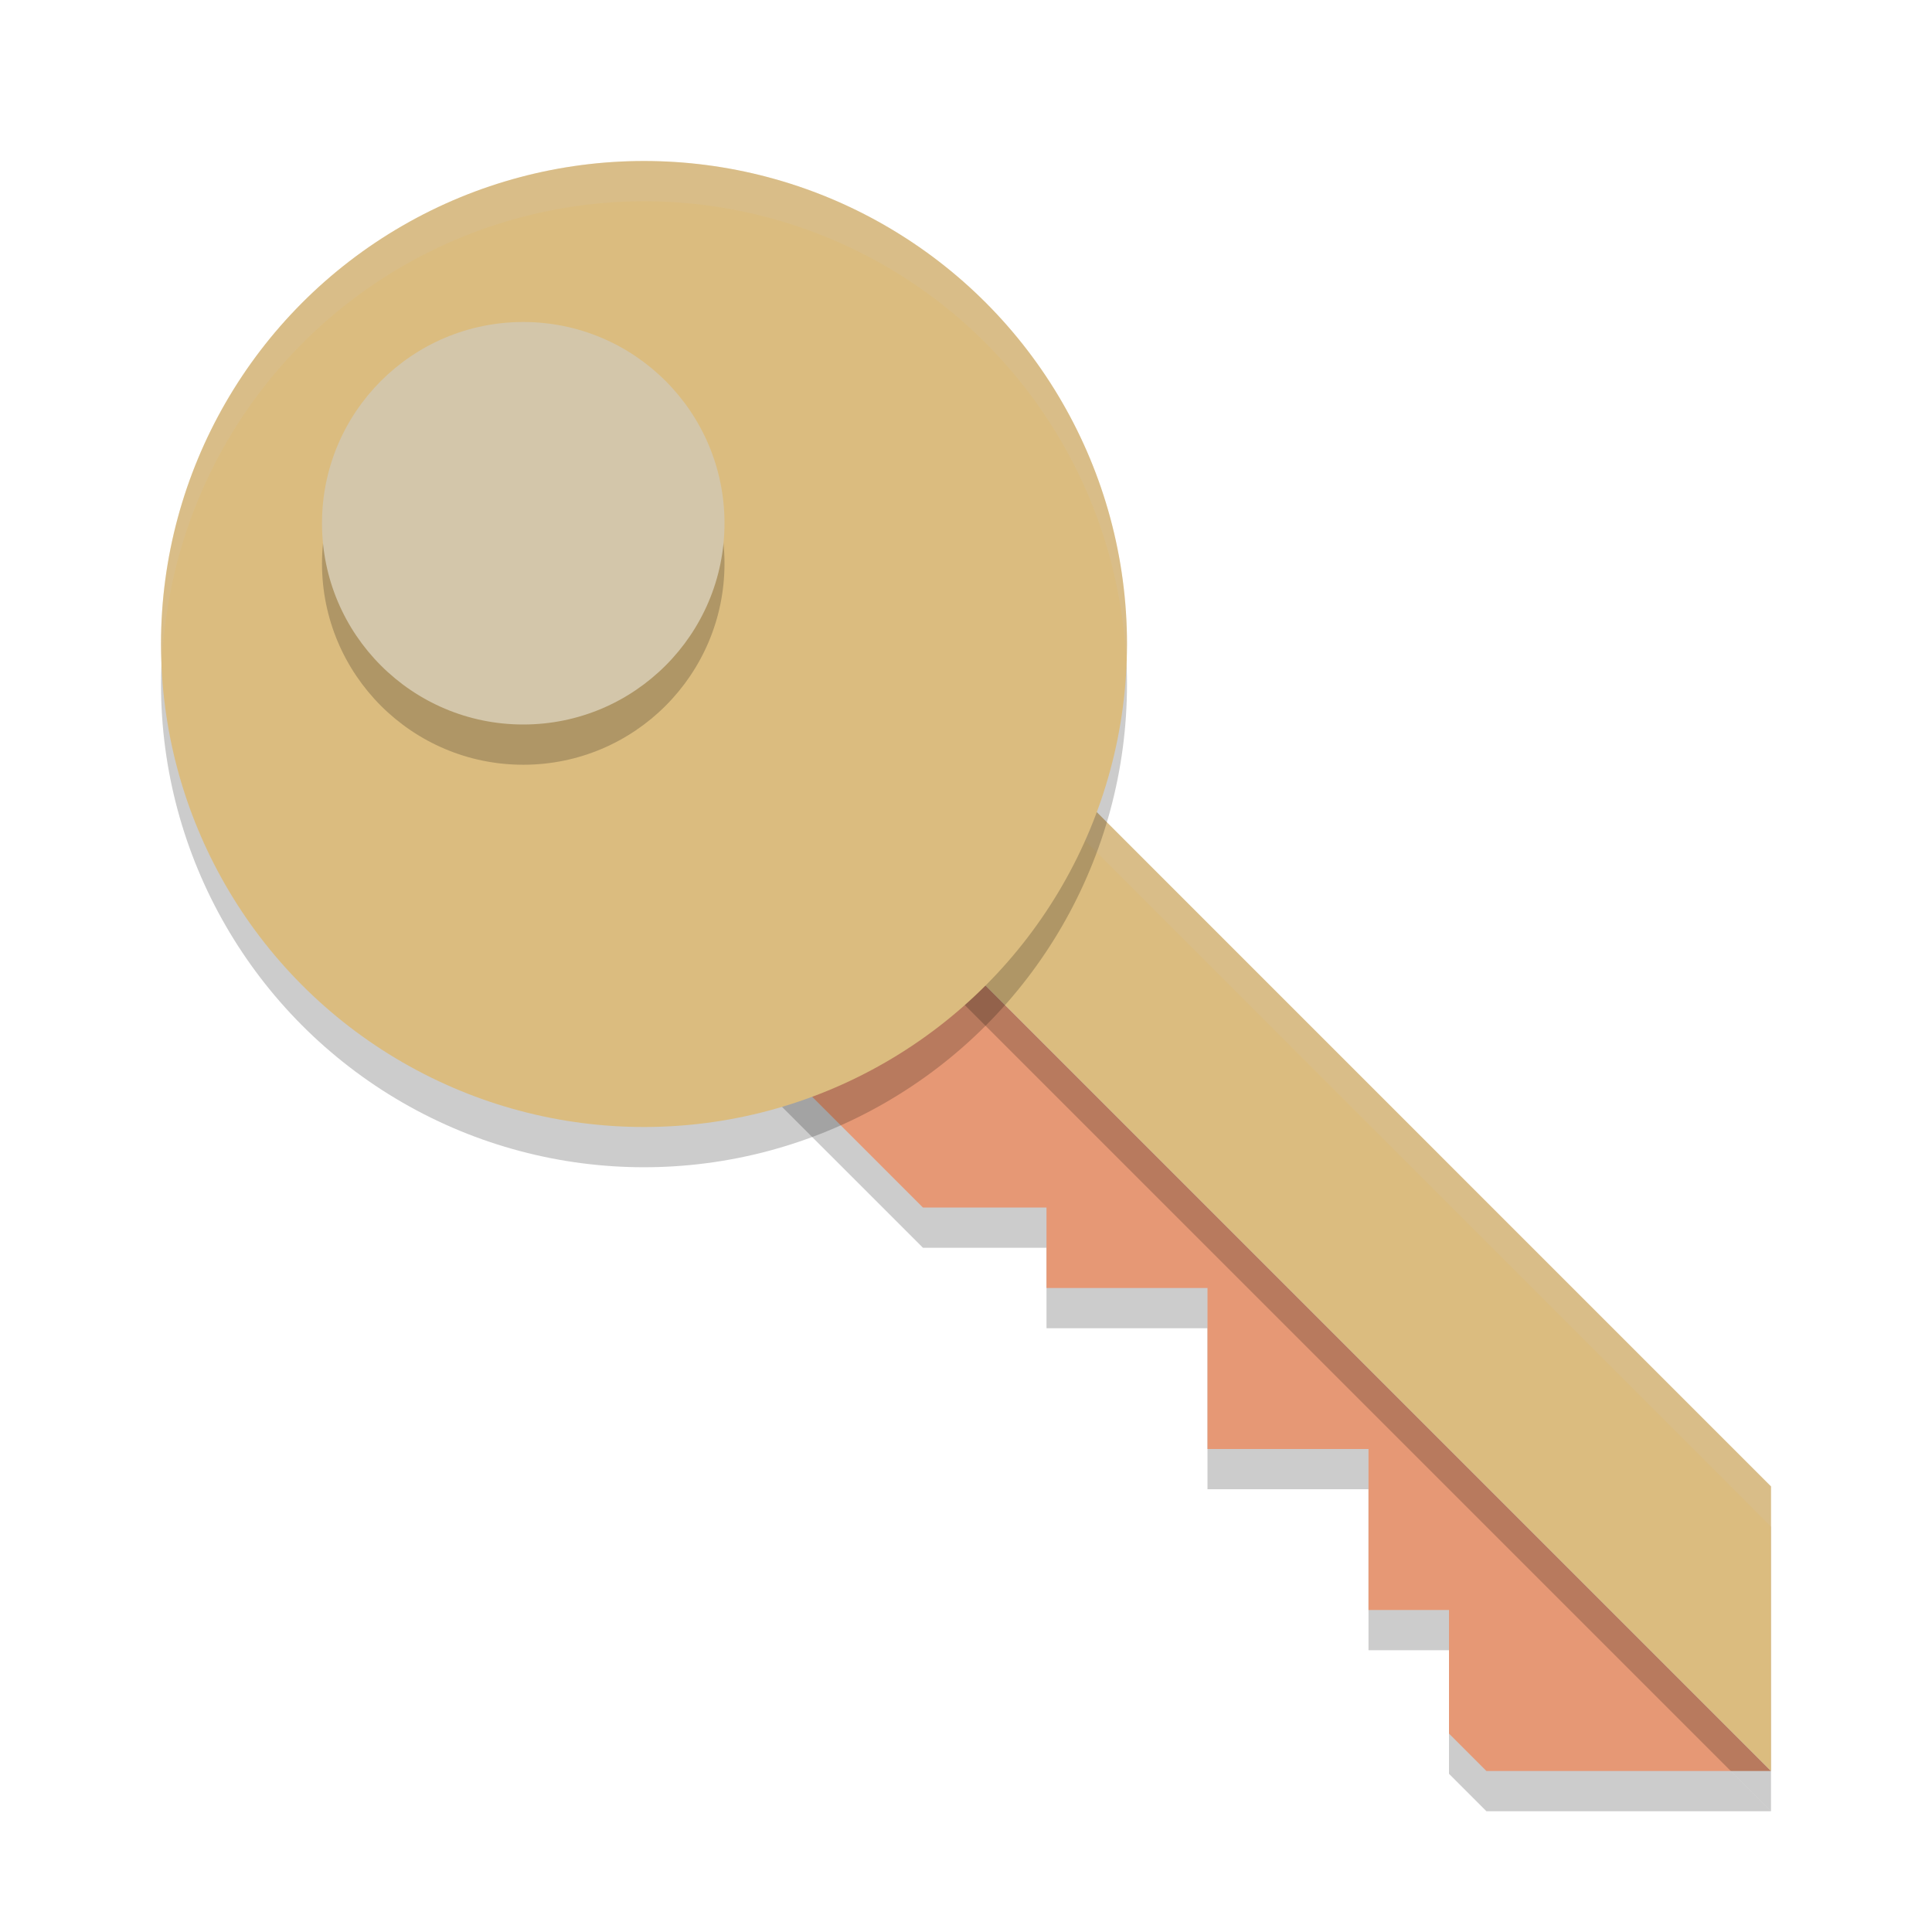 <svg xmlns="http://www.w3.org/2000/svg" width="24" height="24" version="1">
 <path style="opacity:0.2" d="M 8,8.5 6.232,10.268 11.465,15.5 H 13 v 1 h 2 v 2 h 2 v 2 h 1 v 1.535 L 18.465,22.5 H 22 Z"/>
 <path style="fill:#e69875" d="M 8,8 6.232,9.768 11.465,15 H 13 v 1 h 2 v 2 h 2 v 2 h 1 v 1.535 L 18.465,22 H 22 Z"/>
 <path style="opacity:0.2" d="M 9.768,6.732 8,8.5 l 14,14 v -3.535 z"/>
 <path style="fill:#dbbc7f" d="M 9.768,6.232 8,8 22,22 v -3.535 z"/>
 <path style="opacity:0.2;fill:#d3c6aa" d="M 9.768,6.232 8,8 8.25,8.25 9.768,6.732 22,18.965 v -0.5 z"/>
 <circle style="opacity:0.2" cx="8" cy="8.5" r="6"/>
 <circle style="fill:#dbbc7f" cx="8" cy="8" r="6"/>
 <circle style="opacity:0.2" cx="6.5" cy="7" r="2.5"/>
 <circle style="fill:#d3c6aa" cx="6.5" cy="6.5" r="2.5"/>
 <path style="opacity:0.2;fill:#d3c6aa" d="M 8,2 A 6,6 0 0 0 2,8 6,6 0 0 0 2.01,8.297 6,6 0 0 1 8,2.5 6,6 0 0 1 13.99,8.203 6,6 0 0 0 14,8 6,6 0 0 0 8,2 Z"/>
</svg>
